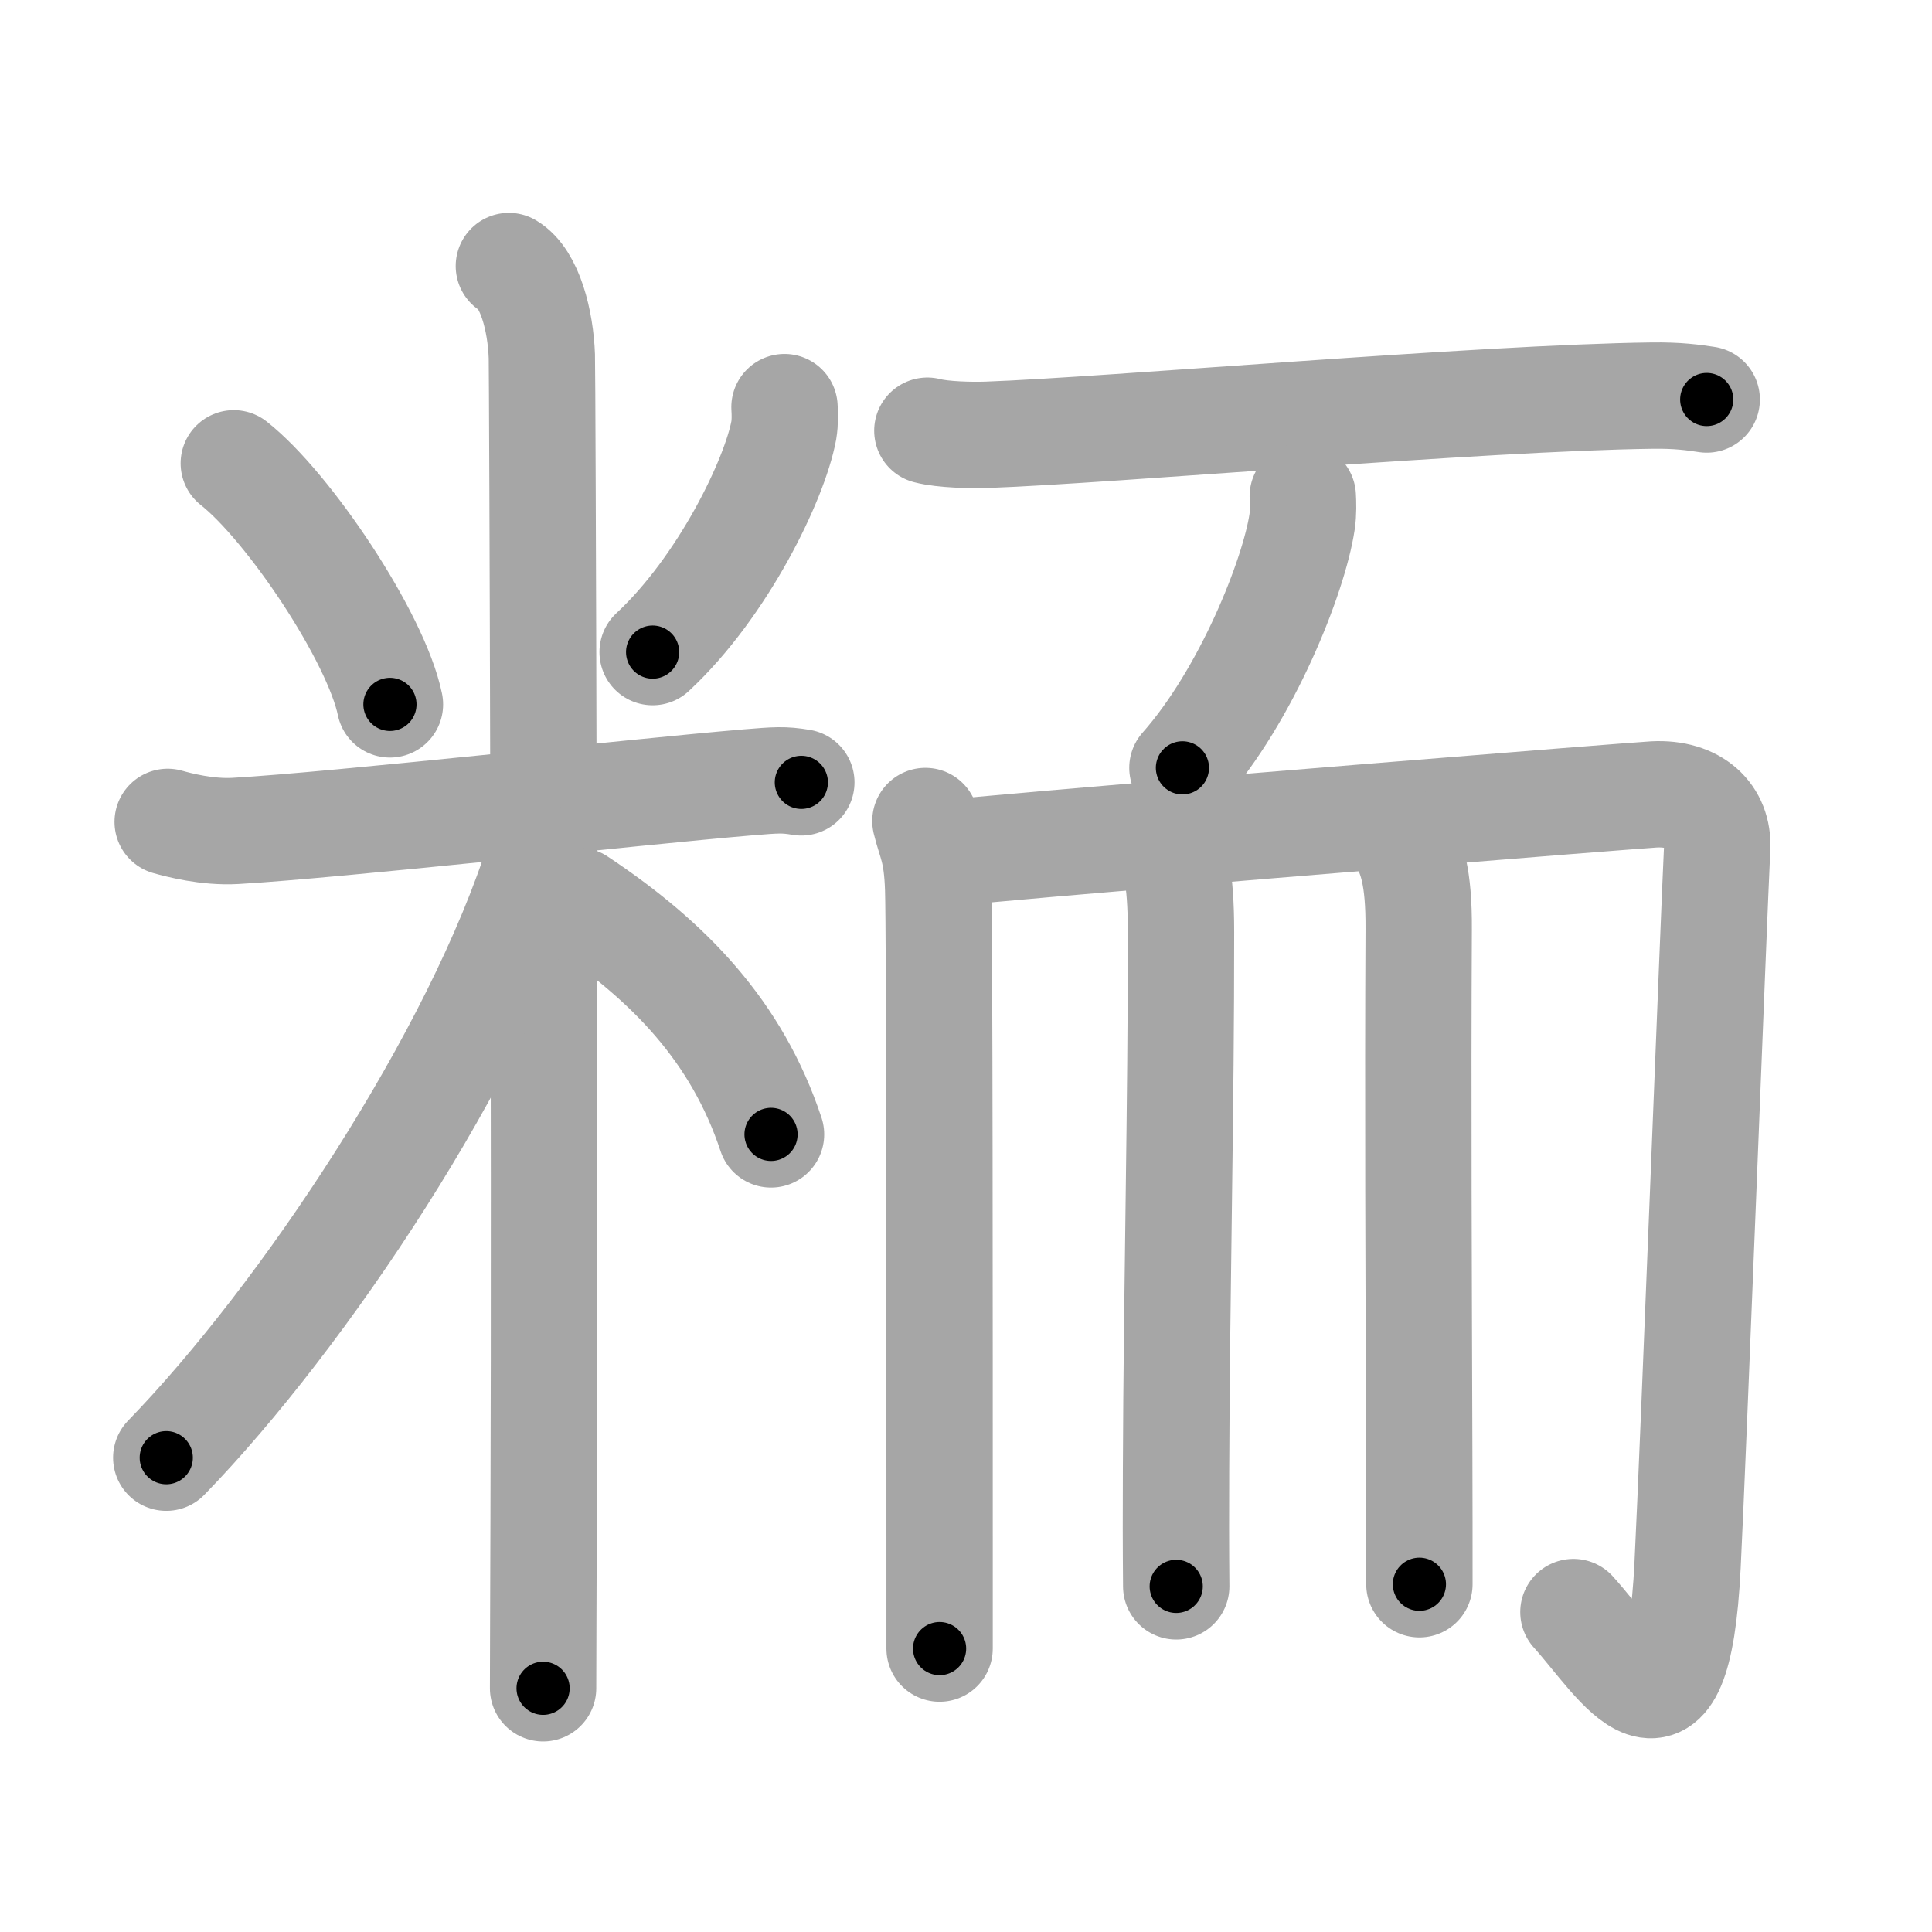 <svg xmlns="http://www.w3.org/2000/svg" viewBox="0 0 109 109" id="7cab"><g fill="none" stroke="#a6a6a6" stroke-width="6" stroke-linecap="round" stroke-linejoin="round"><g><g><path d="M13.19,26.14c3.1,2.44,8.03,9.81,8.81,13.6" /><path d="M44.26,22.97c0.02,0.33,0.04,0.84-0.04,1.31c-0.51,2.76-3.42,8.81-7.4,12.51" /><path d="M9.46,46.37c0.6,0.17,2.22,0.6,3.82,0.51c5.77-0.33,22.39-2.19,28.91-2.74c1.6-0.13,2.01-0.17,3.02,0" /><path d="M28.71,15.01c1.19,0.71,1.79,3.1,1.86,5.09c0.03,0.72,0.18,43.94,0.1,65.71c-0.01,4.13-0.03,7.42-0.03,9.44" /><path d="M30.45,48.31C26.93,59.54,17.13,74.26,9.38,82.24" /><path d="M32.62,50.82c5.16,3.43,8.96,7.39,10.88,13.18" /></g><g><g><path d="M52.32,24.3c0.88,0.23,2.5,0.26,3.38,0.23c6.78-0.24,27.9-2.09,37.51-2.21c1.47-0.02,2.35,0.11,3.08,0.22" /><path d="M73.5,28c0.02,0.36,0.04,0.93-0.04,1.45c-0.46,3.06-3.12,9.77-6.75,13.87" /></g><g><g><path d="M52.21,46.32c0.29,1.21,0.65,1.63,0.72,3.83c0.08,2.47,0.08,25.01,0.08,36.5c0,3.21,0,5.56,0,6.36" /><path d="M54.57,48.02c10.28-0.95,37.6-3.14,38.74-3.2c2.33-0.12,3.66,1.2,3.57,3.01c-0.2,4.1-1.33,33.64-1.67,40.48c-0.56,11.46-3.84,5.51-6.44,2.64" /></g><path d="M65.78,47.22c0.48,0.98,0.85,2.13,0.85,5.37c0.01,9.9-0.24,19.76-0.28,30.36c-0.01,2.15-0.01,4.33,0.01,6.55" /><path d="M79.13,47.39c0.49,0.92,0.93,2,0.91,5.05c-0.05,9.19,0,20.34,0.03,29.44c0.01,2.72,0.01,5.25,0.01,7.5" /></g></g></g></g><g fill="none" stroke="#000" stroke-width="3" stroke-linecap="round" stroke-linejoin="round"><path d="M13.19,26.14c3.1,2.44,8.03,9.81,8.81,13.6" stroke-dasharray="16.397" stroke-dashoffset="16.397"><animate attributeName="stroke-dashoffset" values="16.397;16.397;0" dur="0.164s" fill="freeze" begin="0s;7cab.click" /></path><path d="M44.26,22.97c0.02,0.33,0.04,0.84-0.04,1.31c-0.51,2.76-3.42,8.81-7.4,12.51" stroke-dasharray="16.028" stroke-dashoffset="16.028"><animate attributeName="stroke-dashoffset" values="16.028" fill="freeze" begin="7cab.click" /><animate attributeName="stroke-dashoffset" values="16.028;16.028;0" keyTimes="0;0.506;1" dur="0.324s" fill="freeze" begin="0s;7cab.click" /></path><path d="M9.46,46.37c0.6,0.17,2.22,0.6,3.82,0.51c5.77-0.33,22.39-2.19,28.91-2.74c1.6-0.13,2.01-0.17,3.02,0" stroke-dasharray="35.943" stroke-dashoffset="35.943"><animate attributeName="stroke-dashoffset" values="35.943" fill="freeze" begin="7cab.click" /><animate attributeName="stroke-dashoffset" values="35.943;35.943;0" keyTimes="0;0.474;1" dur="0.683s" fill="freeze" begin="0s;7cab.click" /></path><path d="M28.71,15.01c1.19,0.71,1.79,3.1,1.86,5.09c0.03,0.72,0.18,43.94,0.1,65.71c-0.01,4.13-0.03,7.42-0.03,9.44" stroke-dasharray="80.745" stroke-dashoffset="80.745"><animate attributeName="stroke-dashoffset" values="80.745" fill="freeze" begin="7cab.click" /><animate attributeName="stroke-dashoffset" values="80.745;80.745;0" keyTimes="0;0.529;1" dur="1.29s" fill="freeze" begin="0s;7cab.click" /></path><path d="M30.45,48.31C26.93,59.54,17.13,74.26,9.38,82.24" stroke-dasharray="40.224" stroke-dashoffset="40.224"><animate attributeName="stroke-dashoffset" values="40.224" fill="freeze" begin="7cab.click" /><animate attributeName="stroke-dashoffset" values="40.224;40.224;0" keyTimes="0;0.762;1" dur="1.692s" fill="freeze" begin="0s;7cab.click" /></path><path d="M32.62,50.82c5.16,3.43,8.96,7.39,10.88,13.18" stroke-dasharray="17.437" stroke-dashoffset="17.437"><animate attributeName="stroke-dashoffset" values="17.437" fill="freeze" begin="7cab.click" /><animate attributeName="stroke-dashoffset" values="17.437;17.437;0" keyTimes="0;0.907;1" dur="1.866s" fill="freeze" begin="0s;7cab.click" /></path><path d="M52.32,24.3c0.88,0.23,2.5,0.26,3.38,0.23c6.78-0.24,27.9-2.09,37.51-2.21c1.47-0.02,2.35,0.11,3.08,0.22" stroke-dasharray="44.068" stroke-dashoffset="44.068"><animate attributeName="stroke-dashoffset" values="44.068" fill="freeze" begin="7cab.click" /><animate attributeName="stroke-dashoffset" values="44.068;44.068;0" keyTimes="0;0.809;1" dur="2.307s" fill="freeze" begin="0s;7cab.click" /></path><path d="M73.5,28c0.02,0.36,0.04,0.93-0.04,1.45c-0.46,3.06-3.12,9.77-6.75,13.87" stroke-dasharray="17.033" stroke-dashoffset="17.033"><animate attributeName="stroke-dashoffset" values="17.033" fill="freeze" begin="7cab.click" /><animate attributeName="stroke-dashoffset" values="17.033;17.033;0" keyTimes="0;0.931;1" dur="2.477s" fill="freeze" begin="0s;7cab.click" /></path><path d="M52.21,46.32c0.29,1.21,0.65,1.63,0.72,3.83c0.08,2.47,0.08,25.01,0.08,36.5c0,3.21,0,5.56,0,6.36" stroke-dasharray="46.775" stroke-dashoffset="46.775"><animate attributeName="stroke-dashoffset" values="46.775" fill="freeze" begin="7cab.click" /><animate attributeName="stroke-dashoffset" values="46.775;46.775;0" keyTimes="0;0.841;1" dur="2.945s" fill="freeze" begin="0s;7cab.click" /></path><path d="M54.57,48.02c10.28-0.95,37.6-3.14,38.74-3.2c2.33-0.12,3.66,1.2,3.57,3.01c-0.2,4.1-1.33,33.64-1.67,40.48c-0.56,11.46-3.84,5.51-6.44,2.64" stroke-dasharray="98.34" stroke-dashoffset="98.34"><animate attributeName="stroke-dashoffset" values="98.34" fill="freeze" begin="7cab.click" /><animate attributeName="stroke-dashoffset" values="98.34;98.34;0" keyTimes="0;0.799;1" dur="3.684s" fill="freeze" begin="0s;7cab.click" /></path><path d="M65.78,47.22c0.48,0.98,0.85,2.13,0.85,5.37c0.01,9.9-0.24,19.76-0.28,30.36c-0.01,2.15-0.01,4.33,0.01,6.55" stroke-dasharray="42.399" stroke-dashoffset="42.399"><animate attributeName="stroke-dashoffset" values="42.399" fill="freeze" begin="7cab.click" /><animate attributeName="stroke-dashoffset" values="42.399;42.399;0" keyTimes="0;0.897;1" dur="4.108s" fill="freeze" begin="0s;7cab.click" /></path><path d="M79.13,47.39c0.49,0.92,0.93,2,0.91,5.05c-0.05,9.19,0,20.34,0.03,29.44c0.01,2.72,0.01,5.25,0.01,7.5" stroke-dasharray="42.132" stroke-dashoffset="42.132"><animate attributeName="stroke-dashoffset" values="42.132" fill="freeze" begin="7cab.click" /><animate attributeName="stroke-dashoffset" values="42.132;42.132;0" keyTimes="0;0.907;1" dur="4.529s" fill="freeze" begin="0s;7cab.click" /></path></g></svg>